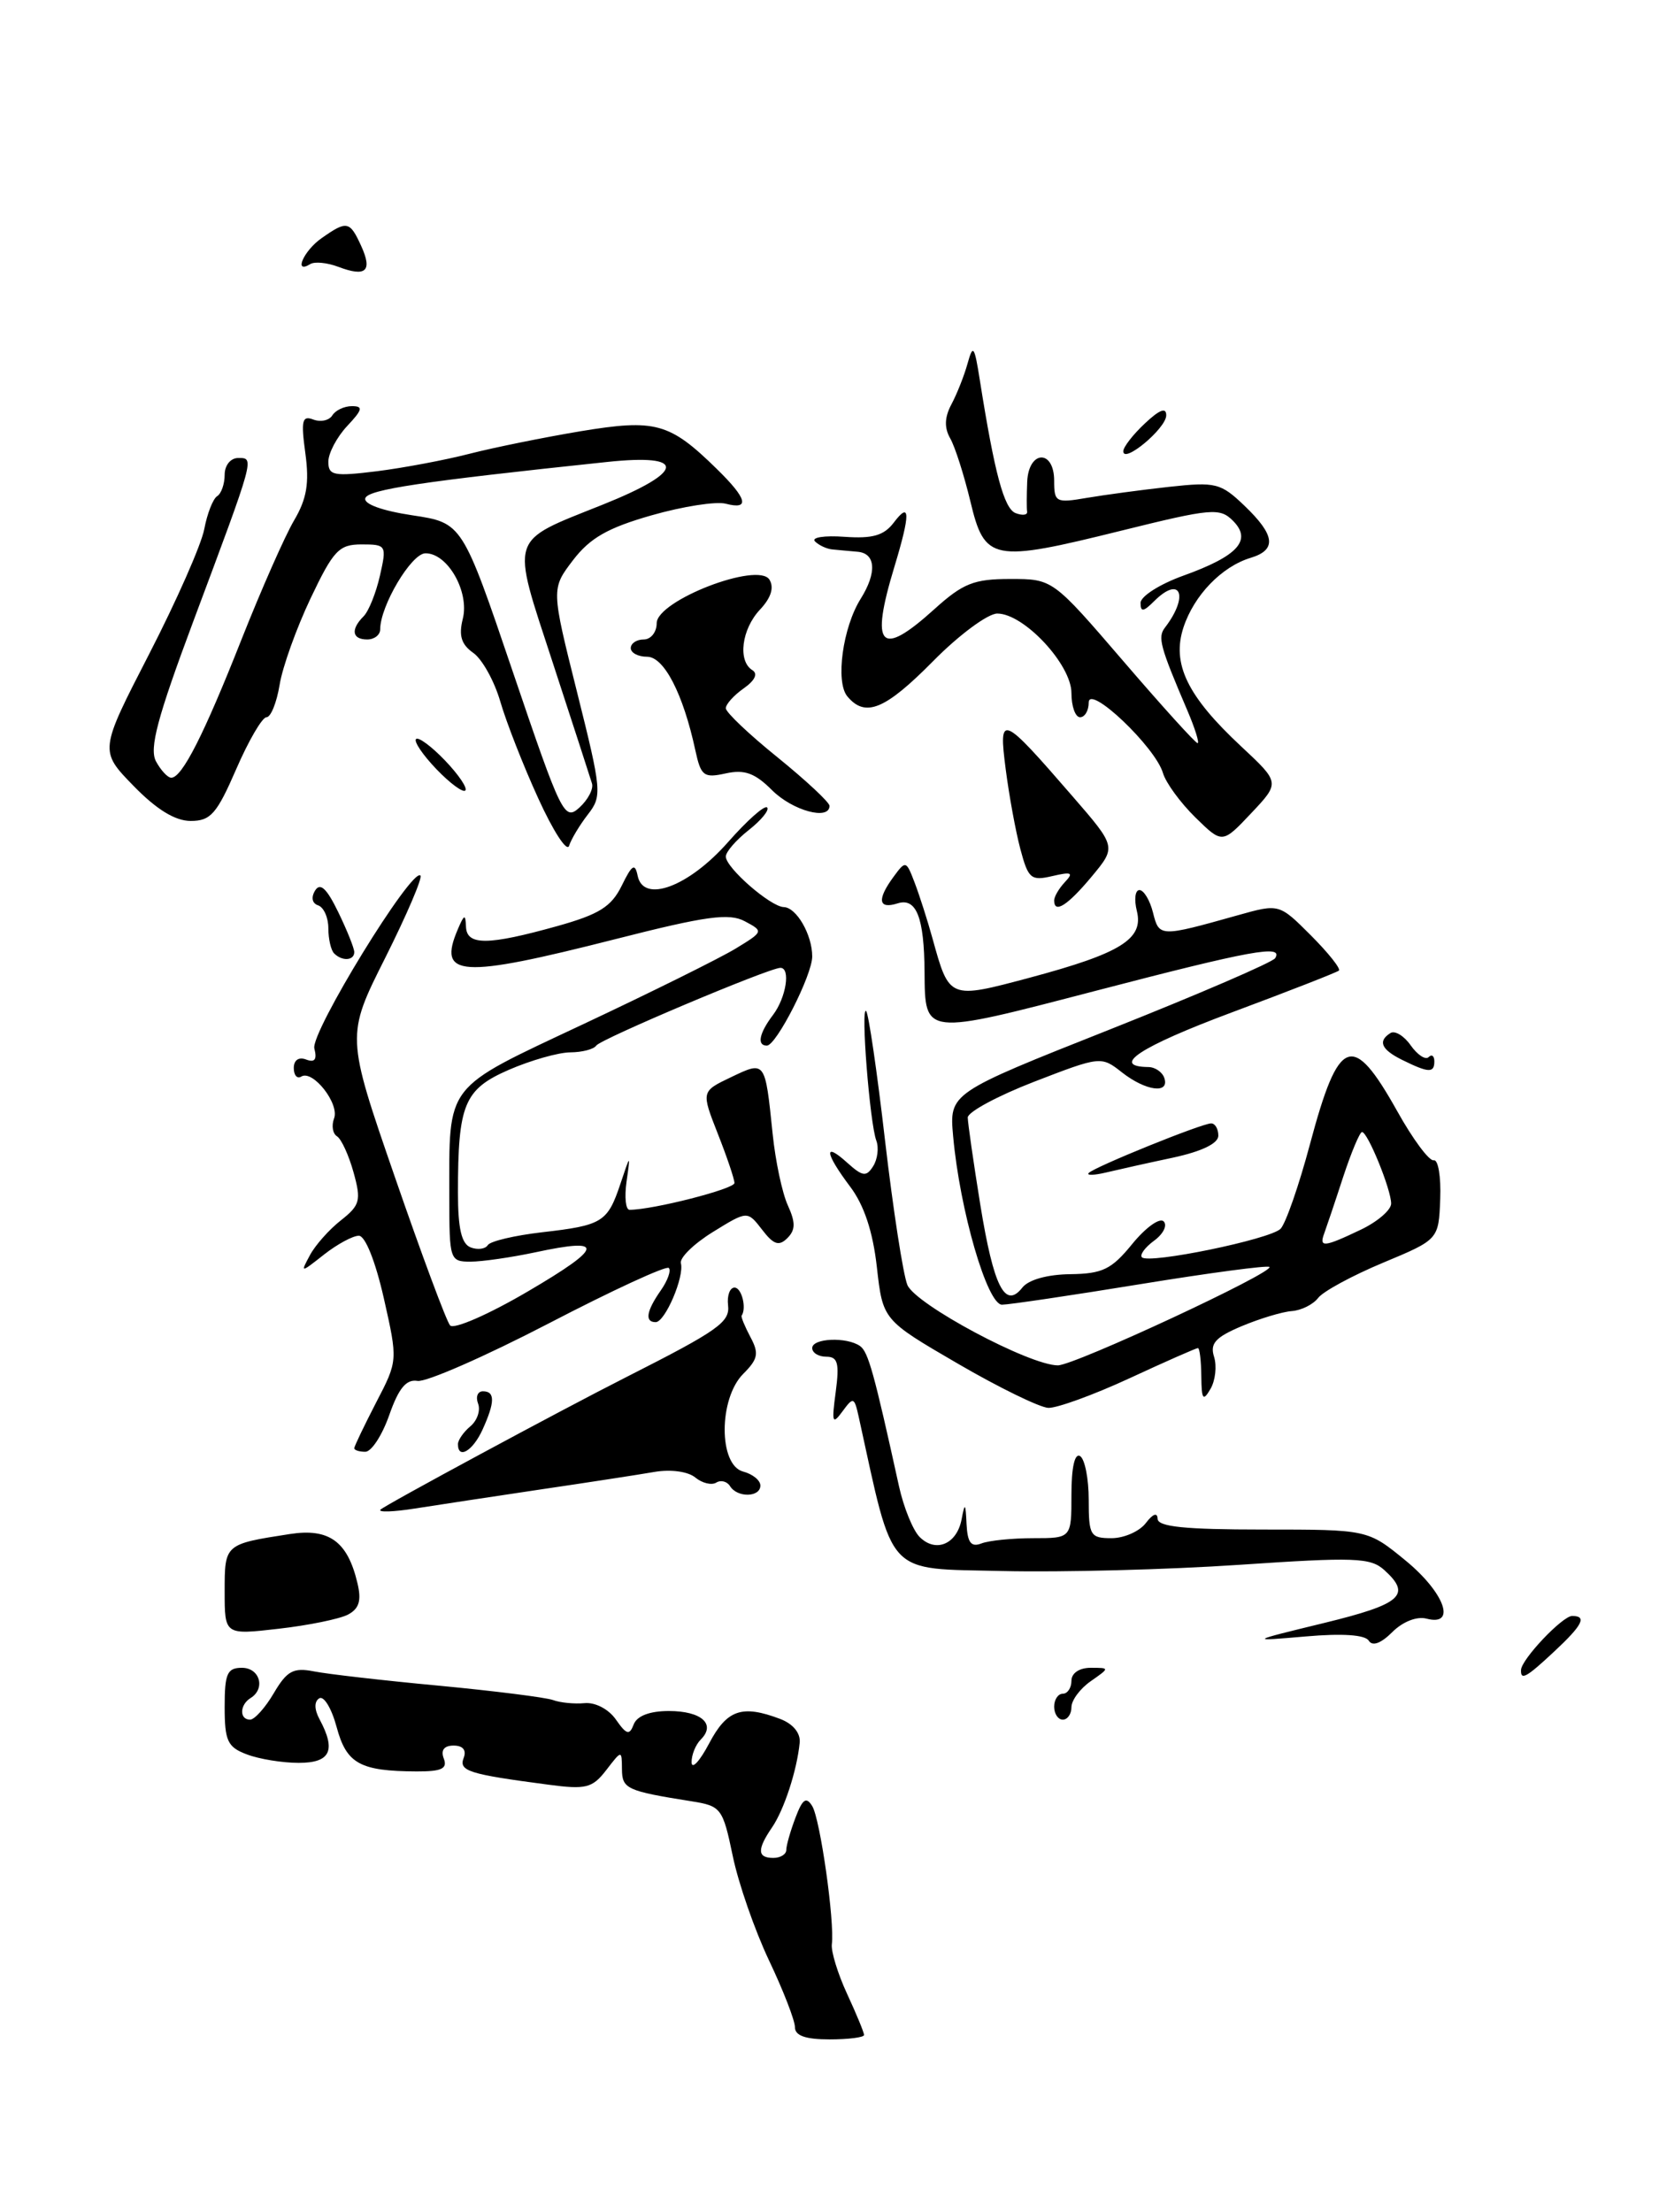 <?xml version="1.0" encoding="UTF-8" standalone="no"?>
<!DOCTYPE svg PUBLIC "-//W3C//DTD SVG 1.1//EN" "http://www.w3.org/Graphics/SVG/1.1/DTD/svg11.dtd" >
<svg xmlns="http://www.w3.org/2000/svg" xmlns:xlink="http://www.w3.org/1999/xlink" version="1.1" viewBox="0 0 192 256">
 <g >
 <path fill="currentColor"
d=" M 100.00 235.49 C 100.00 235.21 99.12 233.07 98.04 230.74 C 96.96 228.41 96.17 225.82 96.27 225.00 C 96.61 222.36 94.92 210.49 94.00 209.00 C 93.31 207.88 92.88 208.17 92.06 210.35 C 91.48 211.88 91.00 213.55 91.00 214.07 C 91.00 214.58 90.33 215.00 89.50 215.00 C 87.64 215.00 87.60 214.03 89.35 211.47 C 90.74 209.44 92.23 204.89 92.55 201.67 C 92.66 200.56 91.79 199.49 90.30 198.92 C 85.87 197.24 84.13 197.84 82.07 201.75 C 80.98 203.81 80.07 204.80 80.04 203.95 C 80.02 203.10 80.50 201.90 81.11 201.29 C 82.88 199.52 81.18 198.00 77.41 198.00 C 75.20 198.00 73.72 198.56 73.34 199.55 C 72.85 200.84 72.51 200.75 71.28 198.99 C 70.44 197.78 68.88 196.97 67.65 197.09 C 66.47 197.20 64.83 197.04 64.00 196.73 C 63.17 196.43 57.24 195.68 50.81 195.07 C 44.38 194.47 37.85 193.72 36.31 193.41 C 33.95 192.95 33.21 193.35 31.69 195.93 C 30.70 197.62 29.46 199.00 28.94 199.00 C 27.69 199.00 27.73 197.28 29.00 196.50 C 30.76 195.41 30.07 193.00 28.00 193.00 C 26.29 193.00 26.00 193.67 26.00 197.52 C 26.00 201.46 26.33 202.18 28.57 203.02 C 29.98 203.56 32.68 204.00 34.57 204.00 C 38.23 204.00 38.92 202.58 37.00 198.99 C 36.36 197.81 36.35 196.90 36.95 196.53 C 37.48 196.21 38.38 197.70 38.96 199.86 C 40.10 204.10 41.66 204.96 48.22 204.99 C 51.12 205.00 51.81 204.67 51.36 203.50 C 50.99 202.53 51.39 202.00 52.50 202.00 C 53.58 202.00 54.01 202.53 53.66 203.43 C 53.08 204.94 54.22 205.31 63.43 206.52 C 67.82 207.11 68.55 206.92 70.16 204.84 C 71.96 202.50 71.96 202.50 71.98 204.73 C 72.00 207.01 72.51 207.25 80.05 208.45 C 83.46 208.99 83.65 209.25 84.80 214.76 C 85.45 217.92 87.34 223.35 88.99 226.84 C 90.65 230.33 92.00 233.81 92.00 234.59 C 92.00 235.57 93.22 236.00 96.00 236.00 C 98.20 236.00 100.00 235.77 100.00 235.49 Z  M 40.26 186.85 C 41.57 186.16 41.85 185.22 41.37 183.21 C 40.23 178.37 38.09 176.82 33.55 177.52 C 25.99 178.69 26.00 178.68 26.00 184.17 C 26.00 189.20 26.00 189.20 32.25 188.48 C 35.69 188.09 39.29 187.35 40.26 186.85 Z  M 41.80 28.46 C 40.48 25.57 40.15 25.50 37.22 27.56 C 35.14 29.01 33.93 31.78 35.91 30.56 C 36.41 30.25 37.87 30.39 39.16 30.88 C 42.36 32.09 43.13 31.38 41.80 28.46 Z  M 122.00 197.50 C 122.00 196.68 122.45 196.00 123.00 196.00 C 123.55 196.00 124.00 195.32 124.00 194.50 C 124.00 193.62 124.91 193.00 126.22 193.00 C 128.45 193.00 128.45 193.00 126.22 194.56 C 125.00 195.41 124.00 196.76 124.00 197.56 C 124.00 198.35 123.55 199.00 123.00 199.00 C 122.45 199.00 122.00 198.32 122.00 197.50 Z  M 176.03 193.25 C 176.08 192.01 180.83 187.00 181.95 187.00 C 183.69 187.00 183.16 188.05 179.89 191.10 C 176.65 194.13 175.98 194.50 176.03 193.25 Z  M 158.41 189.86 C 157.99 189.18 155.35 189.00 151.13 189.37 C 144.50 189.94 144.50 189.94 153.25 187.81 C 162.19 185.63 163.40 184.57 160.21 181.69 C 158.61 180.24 156.77 180.18 143.46 181.08 C 135.23 181.64 122.88 181.96 116.00 181.80 C 102.36 181.47 103.50 182.70 99.39 164.00 C 98.87 161.65 98.76 161.61 97.50 163.33 C 96.33 164.92 96.24 164.65 96.72 161.07 C 97.16 157.75 96.96 157.00 95.63 157.00 C 94.73 157.00 94.00 156.55 94.00 156.00 C 94.00 154.85 98.00 154.68 99.54 155.77 C 100.48 156.44 101.15 158.83 104.04 171.98 C 104.58 174.44 105.66 177.09 106.43 177.86 C 108.30 179.73 110.74 178.70 111.29 175.81 C 111.66 173.83 111.75 173.91 111.86 176.36 C 111.97 178.52 112.38 179.07 113.58 178.61 C 114.45 178.27 117.15 178.00 119.58 178.00 C 124.00 178.00 124.00 178.00 124.00 172.94 C 124.00 169.82 124.38 168.12 125.00 168.50 C 125.55 168.84 126.00 171.12 126.00 173.56 C 126.00 177.69 126.18 178.00 128.64 178.00 C 130.09 178.00 131.88 177.21 132.61 176.25 C 133.42 175.18 133.95 174.99 133.97 175.75 C 133.99 176.68 137.11 177.00 146.15 177.00 C 158.29 177.00 158.29 177.00 162.65 180.57 C 167.19 184.29 168.62 188.24 165.09 187.31 C 163.97 187.02 162.34 187.66 161.13 188.87 C 159.82 190.18 158.83 190.54 158.41 189.86 Z  M 44.03 174.70 C 44.46 174.22 64.93 163.18 72.50 159.35 C 83.17 153.94 84.49 153.00 84.26 151.04 C 84.13 149.92 84.47 149.00 85.01 149.00 C 85.83 149.00 86.43 151.37 85.83 152.25 C 85.74 152.39 86.20 153.50 86.85 154.73 C 87.86 156.61 87.73 157.27 86.02 158.98 C 83.16 161.84 83.15 169.54 86.00 170.29 C 87.10 170.58 88.00 171.30 88.00 171.91 C 88.00 173.28 85.33 173.34 84.49 171.98 C 84.14 171.42 83.42 171.24 82.89 171.57 C 82.35 171.90 81.26 171.63 80.47 170.98 C 79.64 170.29 77.64 170.01 75.76 170.33 C 73.97 170.64 68.00 171.56 62.50 172.37 C 57.00 173.19 50.48 174.18 48.00 174.57 C 45.52 174.96 43.74 175.02 44.03 174.70 Z  M 41.00 167.59 C 41.00 167.37 42.14 165.00 43.52 162.32 C 46.05 157.46 46.05 157.46 44.42 150.23 C 43.45 145.96 42.27 143.00 41.53 143.00 C 40.84 143.00 39.03 143.98 37.51 145.17 C 34.77 147.33 34.75 147.33 35.87 145.25 C 36.48 144.10 38.10 142.28 39.45 141.22 C 41.67 139.47 41.82 138.92 40.92 135.68 C 40.37 133.69 39.51 131.82 39.01 131.50 C 38.50 131.19 38.35 130.26 38.66 129.43 C 39.32 127.73 36.20 123.76 34.87 124.58 C 34.39 124.88 34.00 124.43 34.00 123.59 C 34.00 122.68 34.57 122.28 35.43 122.61 C 36.43 122.99 36.71 122.61 36.38 121.33 C 35.91 119.52 47.68 100.34 48.66 101.32 C 48.91 101.58 47.08 105.86 44.59 110.83 C 40.05 119.86 40.05 119.86 45.69 136.18 C 48.79 145.16 51.67 152.90 52.09 153.38 C 52.52 153.87 56.57 152.10 61.10 149.44 C 69.87 144.30 70.08 143.17 61.95 144.92 C 59.17 145.51 55.80 146.00 54.45 146.00 C 52.07 146.00 52.00 145.79 52.00 138.62 C 52.00 125.22 51.28 126.15 67.54 118.50 C 75.43 114.79 83.35 110.86 85.14 109.77 C 88.37 107.80 88.38 107.77 86.20 106.61 C 84.39 105.64 81.72 106.00 71.25 108.67 C 53.19 113.26 50.60 113.09 53.00 107.50 C 53.73 105.79 53.87 105.75 53.93 107.25 C 54.02 109.43 56.46 109.41 64.49 107.17 C 69.35 105.81 70.75 104.93 71.95 102.50 C 73.15 100.04 73.49 99.84 73.80 101.36 C 74.47 104.57 79.71 102.61 84.25 97.46 C 86.45 94.96 88.48 93.15 88.78 93.44 C 89.07 93.73 88.11 94.91 86.65 96.06 C 85.19 97.21 84.00 98.58 84.00 99.12 C 84.00 100.42 89.18 104.93 90.71 104.97 C 92.18 105.01 94.00 108.17 94.00 110.68 C 94.01 112.82 89.84 121.00 88.75 121.00 C 87.57 121.00 87.86 119.56 89.47 117.44 C 90.98 115.44 91.52 112.00 90.32 112.00 C 89.02 112.00 69.50 120.24 69.00 121.00 C 68.72 121.42 67.38 121.77 66.00 121.78 C 64.62 121.79 61.43 122.70 58.89 123.80 C 53.71 126.06 53.00 127.78 53.00 138.02 C 53.00 142.17 53.41 143.94 54.47 144.35 C 55.28 144.66 56.17 144.54 56.45 144.09 C 56.73 143.63 59.55 142.97 62.73 142.60 C 69.72 141.80 70.31 141.44 71.80 137.00 C 72.97 133.50 72.97 133.50 72.51 136.75 C 72.26 138.54 72.41 140.00 72.86 140.00 C 75.55 140.00 85.00 137.59 85.00 136.90 C 85.00 136.45 84.13 133.87 83.07 131.19 C 81.15 126.30 81.15 126.30 84.61 124.65 C 88.59 122.75 88.54 122.70 89.42 131.21 C 89.74 134.35 90.53 138.08 91.18 139.49 C 92.08 141.47 92.07 142.33 91.12 143.28 C 90.15 144.24 89.53 144.04 88.20 142.30 C 86.50 140.10 86.50 140.10 82.50 142.57 C 80.30 143.93 78.64 145.55 78.80 146.18 C 79.22 147.74 76.97 153.00 75.88 153.00 C 74.60 153.00 74.80 151.73 76.46 149.35 C 77.27 148.20 77.69 147.02 77.40 146.73 C 77.11 146.44 70.84 149.33 63.48 153.16 C 56.12 156.98 49.29 159.97 48.32 159.80 C 47.02 159.58 46.14 160.64 45.05 163.75 C 44.23 166.09 42.99 168.00 42.28 168.00 C 41.58 168.00 41.00 167.82 41.00 167.59 Z  M 53.00 167.12 C 53.00 166.64 53.65 165.71 54.44 165.05 C 55.23 164.39 55.63 163.21 55.33 162.43 C 55.03 161.64 55.28 161.00 55.89 161.00 C 57.31 161.00 57.29 162.26 55.84 165.45 C 54.72 167.91 53.00 168.92 53.00 167.12 Z  M 110.83 157.79 C 102.17 152.75 102.17 152.75 101.48 146.62 C 101.02 142.52 100.00 139.45 98.39 137.32 C 95.45 133.41 95.29 132.05 98.06 134.56 C 99.83 136.15 100.26 136.21 101.05 134.96 C 101.56 134.16 101.73 132.82 101.42 132.00 C 100.66 129.98 99.59 116.37 100.24 117.00 C 100.52 117.28 101.51 124.03 102.43 132.00 C 103.36 139.97 104.52 147.48 105.01 148.69 C 105.93 150.94 119.14 158.00 122.43 158.00 C 124.35 158.00 147.56 147.20 146.91 146.61 C 146.68 146.41 139.97 147.30 132.00 148.60 C 124.03 149.90 116.81 150.97 115.97 150.98 C 114.26 151.00 111.08 140.05 110.31 131.50 C 109.86 126.50 109.86 126.50 128.45 119.13 C 138.67 115.07 147.28 111.36 147.58 110.88 C 148.56 109.28 144.88 109.95 126.76 114.67 C 106.85 119.86 107.06 119.88 107.00 112.50 C 106.96 106.15 106.05 103.85 103.88 104.54 C 101.64 105.25 101.47 104.10 103.43 101.44 C 104.81 99.56 104.88 99.58 105.85 102.13 C 106.40 103.57 107.34 106.49 107.93 108.63 C 109.87 115.65 109.84 115.63 119.17 113.14 C 129.74 110.31 132.38 108.66 131.57 105.42 C 131.24 104.09 131.37 103.00 131.87 103.00 C 132.37 103.00 133.08 104.17 133.44 105.61 C 134.15 108.45 134.23 108.45 143.27 105.91 C 148.04 104.57 148.04 104.57 151.72 108.25 C 153.74 110.28 155.20 112.11 154.95 112.32 C 154.70 112.53 149.10 114.72 142.50 117.18 C 131.93 121.13 128.45 123.42 132.91 123.48 C 133.69 123.49 134.52 124.06 134.75 124.75 C 135.38 126.63 132.59 126.25 129.85 124.10 C 127.45 122.21 127.37 122.21 119.71 125.17 C 115.47 126.81 112.00 128.68 112.00 129.32 C 112.01 129.97 112.66 134.50 113.45 139.40 C 115.00 148.93 116.32 151.54 118.32 149.00 C 119.03 148.09 121.23 147.48 123.86 147.45 C 127.60 147.40 128.64 146.90 131.04 143.95 C 132.58 142.06 134.22 140.88 134.67 141.34 C 135.13 141.79 134.63 142.80 133.57 143.57 C 132.51 144.35 131.88 145.21 132.16 145.50 C 132.97 146.30 146.98 143.42 148.20 142.20 C 148.79 141.61 150.33 137.19 151.61 132.39 C 154.94 119.93 156.52 119.33 161.69 128.56 C 163.51 131.83 165.42 134.40 165.93 134.27 C 166.44 134.15 166.78 136.16 166.68 138.74 C 166.50 143.44 166.50 143.44 160.05 146.13 C 156.51 147.61 153.13 149.44 152.55 150.20 C 151.97 150.96 150.60 151.64 149.50 151.72 C 148.40 151.80 145.79 152.59 143.69 153.47 C 140.66 154.75 140.01 155.47 140.51 157.02 C 140.84 158.09 140.66 159.76 140.09 160.73 C 139.23 162.21 139.06 161.97 139.03 159.25 C 139.01 157.46 138.84 156.00 138.64 156.00 C 138.44 156.00 134.87 157.57 130.71 159.50 C 126.54 161.43 122.31 162.96 121.32 162.92 C 120.32 162.87 115.60 160.57 110.83 157.79 Z  M 157.47 142.31 C 159.41 141.39 161.00 140.02 161.00 139.28 C 161.00 137.65 158.29 131.00 157.63 131.00 C 157.37 131.00 156.38 133.36 155.43 136.25 C 154.49 139.14 153.50 142.06 153.25 142.75 C 152.64 144.39 153.24 144.33 157.47 142.31 Z  M 126.00 135.74 C 126.65 135.04 139.09 130.00 140.17 130.00 C 140.63 130.00 141.00 130.64 141.00 131.42 C 141.00 132.32 139.09 133.24 135.77 133.96 C 132.89 134.57 129.40 135.35 128.02 135.68 C 126.63 136.01 125.72 136.04 126.00 135.74 Z  M 162.25 122.64 C 159.85 121.45 159.43 120.47 160.93 119.54 C 161.44 119.23 162.50 119.87 163.27 120.98 C 164.05 122.08 164.98 122.69 165.34 122.33 C 165.70 121.96 166.00 122.19 166.00 122.83 C 166.00 124.20 165.32 124.16 162.25 122.64 Z  M 38.67 110.33 C 38.30 109.97 38.00 108.65 38.00 107.42 C 38.00 106.18 37.47 104.99 36.82 104.77 C 36.12 104.54 35.98 103.85 36.47 103.05 C 37.06 102.10 37.81 102.80 39.14 105.54 C 40.16 107.64 41.00 109.73 41.00 110.18 C 41.00 111.17 39.59 111.26 38.67 110.33 Z  M 122.00 104.20 C 122.00 103.76 122.56 102.80 123.25 102.07 C 124.28 100.98 124.02 100.86 121.79 101.38 C 119.32 101.96 119.00 101.69 118.09 98.26 C 117.54 96.19 116.78 92.03 116.39 89.00 C 115.55 82.50 115.89 82.64 124.12 92.14 C 129.20 98.00 129.20 98.00 126.35 101.43 C 123.55 104.79 122.00 105.78 122.00 104.20 Z  M 62.29 92.38 C 60.56 88.60 58.59 83.56 57.90 81.18 C 57.21 78.81 55.80 76.27 54.77 75.55 C 53.39 74.58 53.07 73.56 53.56 71.61 C 54.35 68.47 51.79 63.99 49.23 64.03 C 47.60 64.05 44.00 70.12 44.00 72.83 C 44.00 73.47 43.33 74.00 42.50 74.00 C 40.74 74.00 40.56 72.84 42.08 71.32 C 42.67 70.73 43.52 68.61 43.97 66.62 C 44.77 63.10 44.71 63.00 41.85 63.00 C 39.23 63.00 38.59 63.68 35.94 69.25 C 34.31 72.69 32.69 77.19 32.36 79.25 C 32.02 81.31 31.34 83.00 30.84 83.00 C 30.35 83.00 28.77 85.70 27.34 89.00 C 25.09 94.18 24.38 95.00 22.07 95.00 C 20.27 95.00 18.12 93.68 15.45 90.94 C 11.50 86.88 11.50 86.88 17.26 75.69 C 20.43 69.53 23.30 63.03 23.64 61.23 C 23.98 59.43 24.65 57.72 25.13 57.42 C 25.61 57.12 26.00 56.01 26.00 54.94 C 26.00 53.85 26.68 53.00 27.57 53.00 C 29.46 53.00 29.53 52.76 22.39 71.85 C 18.21 83.04 17.26 86.61 18.05 88.10 C 18.61 89.14 19.41 90.00 19.82 90.00 C 21.07 90.00 23.59 85.04 27.95 74.00 C 30.24 68.22 32.97 62.03 34.03 60.23 C 35.51 57.72 35.81 55.91 35.34 52.46 C 34.82 48.67 34.96 48.05 36.26 48.55 C 37.11 48.87 38.09 48.66 38.46 48.07 C 38.82 47.48 39.84 47.00 40.73 47.00 C 42.06 47.00 41.96 47.41 40.17 49.31 C 38.98 50.59 38.00 52.44 38.00 53.43 C 38.00 55.03 38.61 55.15 43.63 54.53 C 46.72 54.14 51.56 53.23 54.38 52.50 C 57.19 51.78 62.97 50.61 67.21 49.90 C 75.87 48.47 77.49 48.91 82.96 54.27 C 86.49 57.72 86.82 59.03 83.99 58.29 C 82.88 58.00 79.02 58.60 75.42 59.63 C 70.34 61.08 68.29 62.25 66.32 64.82 C 63.79 68.14 63.79 68.14 66.78 80.08 C 69.64 91.52 69.70 92.12 68.03 94.26 C 67.08 95.49 66.10 97.12 65.86 97.88 C 65.61 98.64 64.01 96.16 62.29 92.38 Z  M 68.51 90.66 C 68.32 90.02 66.27 83.72 63.96 76.65 C 59.11 61.79 58.80 62.79 69.75 58.40 C 79.32 54.57 79.54 52.47 70.25 53.46 C 48.70 55.73 42.62 56.65 42.28 57.65 C 42.06 58.32 44.20 59.10 47.71 59.63 C 53.50 60.50 53.50 60.50 59.37 77.80 C 64.97 94.31 65.32 95.02 67.05 93.46 C 68.05 92.55 68.71 91.29 68.51 90.66 Z  M 138.33 94.58 C 136.60 92.88 134.92 90.58 134.59 89.45 C 133.71 86.44 126.00 79.12 126.00 81.30 C 126.00 82.23 125.55 83.00 125.00 83.00 C 124.45 83.00 124.00 81.74 124.00 80.20 C 124.00 76.90 118.50 71.00 115.42 71.00 C 114.33 71.00 110.99 73.47 108.00 76.50 C 102.43 82.14 100.14 83.08 98.06 80.58 C 96.67 78.90 97.53 72.60 99.61 69.29 C 101.50 66.27 101.36 64.03 99.25 63.85 C 98.29 63.76 96.97 63.65 96.32 63.58 C 95.67 63.52 94.77 63.10 94.32 62.65 C 93.87 62.19 95.41 61.95 97.74 62.12 C 101.00 62.35 102.31 61.97 103.45 60.46 C 105.36 57.94 105.37 59.45 103.51 65.59 C 100.68 74.91 101.86 76.17 108.13 70.50 C 111.45 67.50 112.71 67.00 116.92 67.00 C 121.83 67.00 121.83 67.00 130.00 76.50 C 134.49 81.73 138.36 86.00 138.60 86.00 C 138.83 86.00 138.31 84.31 137.43 82.25 C 134.25 74.81 133.96 73.75 134.82 72.63 C 137.64 68.96 136.64 66.51 133.57 69.57 C 132.33 70.81 132.00 70.85 132.00 69.77 C 132.00 69.01 134.22 67.60 136.94 66.62 C 143.28 64.34 144.94 62.51 142.69 60.26 C 141.17 58.74 140.22 58.82 129.77 61.41 C 114.81 65.12 113.96 64.95 112.30 58.00 C 111.57 54.98 110.53 51.70 109.97 50.73 C 109.27 49.50 109.31 48.29 110.11 46.79 C 110.75 45.59 111.59 43.47 111.98 42.06 C 112.61 39.79 112.77 40.01 113.40 44.00 C 115.11 54.80 116.20 58.86 117.54 59.38 C 118.33 59.68 118.93 59.61 118.87 59.21 C 118.81 58.82 118.82 57.26 118.88 55.75 C 119.04 52.08 122.00 51.97 122.00 55.63 C 122.00 58.12 122.20 58.23 125.75 57.62 C 127.81 57.27 132.11 56.69 135.29 56.34 C 140.70 55.75 141.28 55.89 144.04 58.54 C 147.58 61.93 147.78 63.63 144.75 64.55 C 141.40 65.56 138.20 68.87 136.97 72.59 C 135.58 76.80 137.40 80.56 143.65 86.38 C 148.14 90.57 148.14 90.57 144.80 94.11 C 141.46 97.65 141.46 97.65 138.33 94.58 Z  M 89.35 91.44 C 87.37 89.46 86.17 89.02 83.99 89.50 C 81.44 90.06 81.12 89.81 80.47 86.81 C 79.06 80.28 76.85 76.00 74.89 76.00 C 73.85 76.00 73.00 75.55 73.00 75.00 C 73.00 74.45 73.67 74.00 74.50 74.00 C 75.33 74.00 76.00 73.15 76.00 72.12 C 76.00 69.50 87.74 64.96 89.05 67.08 C 89.61 67.99 89.24 69.18 87.95 70.55 C 85.83 72.81 85.36 76.49 87.07 77.55 C 87.74 77.96 87.37 78.75 86.07 79.66 C 84.93 80.46 84.00 81.49 84.00 81.96 C 84.00 82.43 86.70 84.99 90.00 87.65 C 93.29 90.32 95.99 92.84 96.00 93.25 C 96.00 94.98 91.72 93.81 89.35 91.44 Z  M 50.50 89.00 C 48.93 87.36 47.87 85.80 48.15 85.52 C 48.42 85.25 49.93 86.36 51.50 88.00 C 53.07 89.64 54.13 91.20 53.85 91.48 C 53.58 91.75 52.07 90.64 50.50 89.00 Z  M 130.00 52.22 C 130.00 51.74 131.12 50.29 132.50 49.00 C 134.21 47.39 134.99 47.10 134.97 48.08 C 134.94 49.59 130.00 53.71 130.00 52.22 Z "/>
</g>
</svg>
